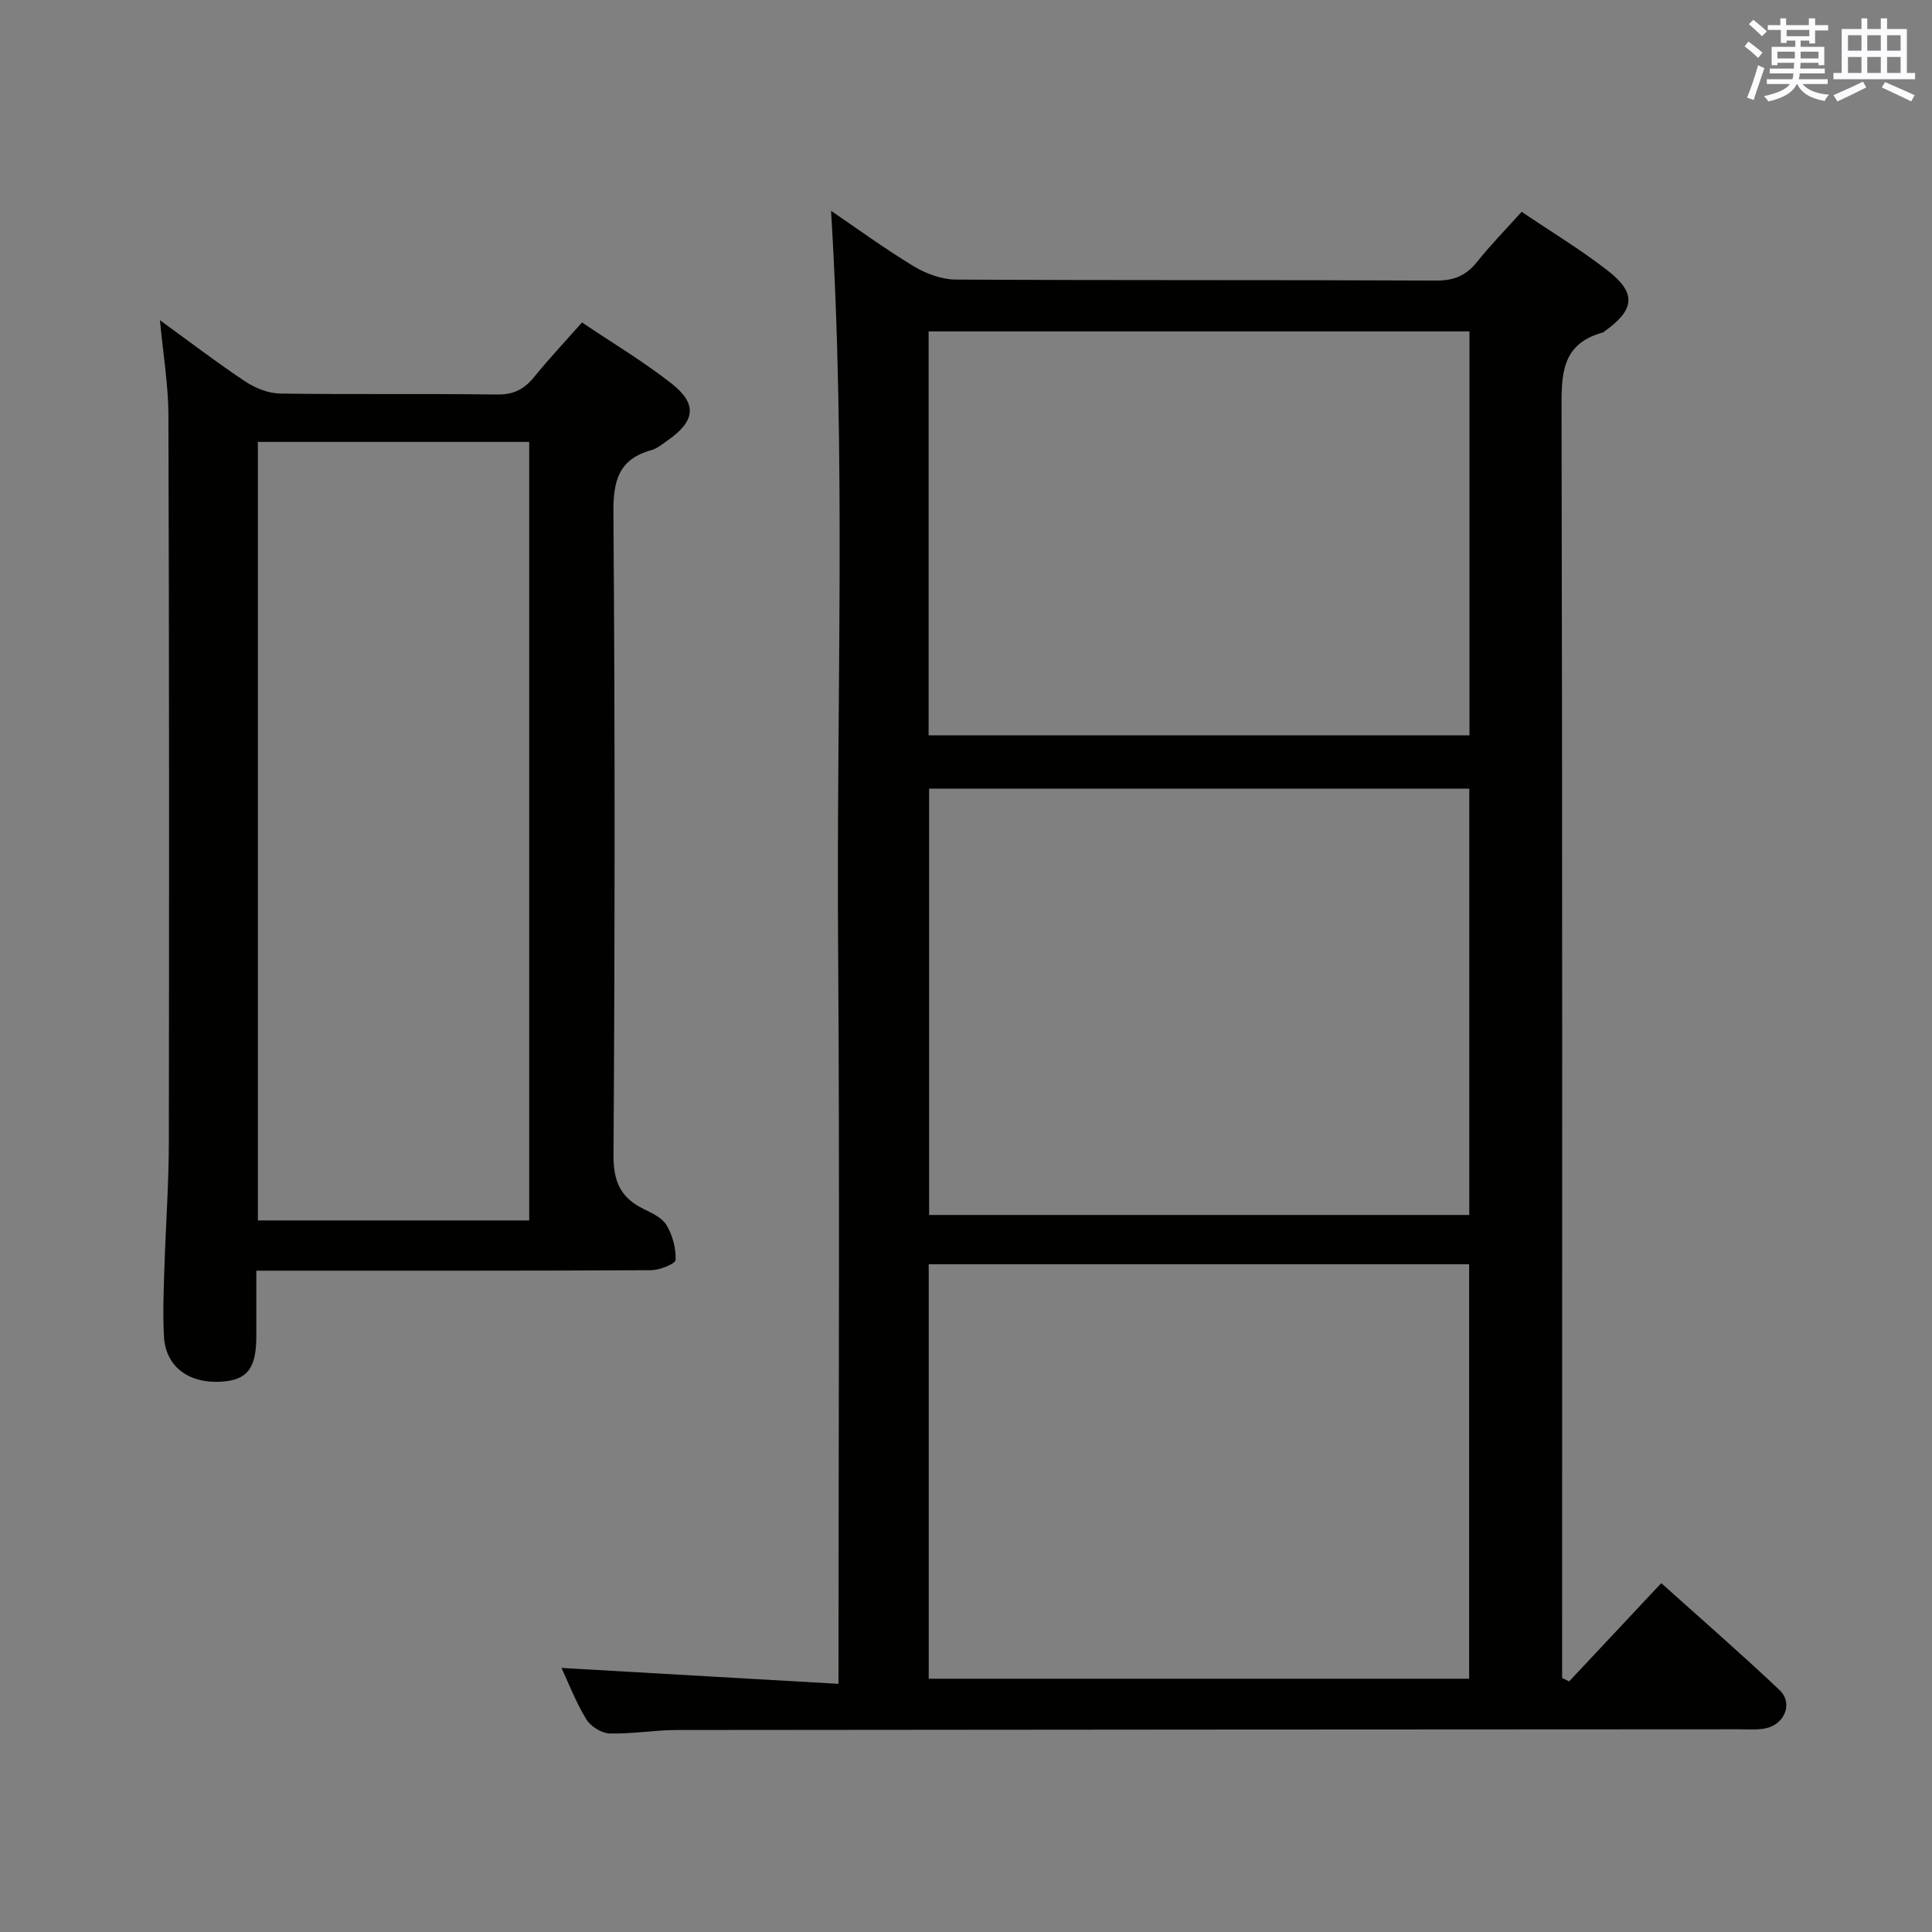<svg enable-background="new 0 0 400 400" viewBox="0 0 400 400" xmlns="http://www.w3.org/2000/svg"><rect x="0" y="0" width="400" height="400" fill="#808080" stroke="none"/><path d="m172.06 43.65c5.38 3.65 11.09 7.83 17.12 11.48 2.54 1.53 5.75 2.73 8.66 2.75 33.16.19 66.31.05 99.47.21 3.72.02 6.25-1.03 8.51-3.88 2.78-3.49 5.92-6.69 9.22-10.36 6.14 4.15 12.25 7.84 17.84 12.19 5.97 4.66 5.59 8.06-.62 12.52-.14.1-.26.24-.41.28-8.76 2.37-8.57 8.96-8.55 16.32.19 85.31.12 170.62.12 255.92v6.32c.48.24.97.48 1.45.72 6.24-6.66 12.48-13.31 19.08-20.35 8.3 7.46 16.55 14.63 24.49 22.14 2.85 2.7 1.08 7.12-2.92 7.93-1.77.36-3.65.19-5.48.19-73.31.04-146.62.06-219.93.15-4.64.01-9.29.85-13.92.71-1.67-.05-3.92-1.48-4.81-2.94-2.14-3.52-3.64-7.42-5.13-10.62 18.8 1.08 37.71 2.16 57.35 3.29 0-51.95.28-102.55-.08-153.15-.36-50.52 1.67-101.11-1.46-151.82zm20.3 207.9h111.84c0-29.55 0-58.91 0-88.26-37.49 0-74.58 0-111.84 0zm-.08 96.01h111.89c0-28.71 0-57.22 0-85.81-37.51 0-74.59 0-111.89 0zm111.96-195.31c0-28.13 0-55.86 0-83.64-37.54 0-74.73 0-111.98 0v83.64z" fill="#010100"/><path d="m33.12 66.3c6.18 4.48 11.8 8.79 17.69 12.7 2.06 1.37 4.77 2.44 7.2 2.48 14.99.22 30 0 44.99.2 3.4.04 5.58-1.15 7.61-3.65 3.03-3.74 6.34-7.26 9.89-11.27 6.25 4.22 12.66 8.04 18.49 12.61 5.45 4.27 4.96 7.8-.74 11.8-1.08.76-2.18 1.69-3.41 2.03-6.81 1.89-7.89 6.39-7.84 13.02.34 44.32.3 88.65.02 132.98-.03 5.42 1.48 8.75 6.14 11.06 1.77.88 3.91 1.84 4.83 3.38 1.25 2.09 1.99 4.81 1.89 7.21-.04.81-3.3 2.12-5.09 2.13-25.16.14-50.33.1-75.49.1-1.82 0-3.63 0-6.23 0v13.54c0 6.71-1.88 9.13-7.32 9.45-6.74.39-11.46-3.17-11.8-9.33-.26-4.65-.07-9.33.08-13.99.27-8.81.92-17.62.93-26.43.07-50.16.07-100.32-.09-150.48-.03-6.25-1.1-12.49-1.75-19.54zm76.45 25.19c-19.17 0-37.72 0-56.18 0v161.19h56.18c0-53.88 0-107.44 0-161.19z" fill="#010100"/><g fill="#fbfafc"><path d="m361.2 9.6.8-1c.9.7 1.9 1.4 2.9 2.3l-.9 1.1c-1-1-2-1.8-2.8-2.4zm.5 10.6c.9-2.1 1.6-4.3 2.3-6.7.4.2.8.4 1.3.6-.7 2.1-1.5 4.3-2.2 6.6zm.4-15.2.9-.9c1 .8 2 1.6 2.8 2.4l-1 1c-.9-.9-1.8-1.7-2.7-2.5zm12.5-1.2h1.2v1.4h2.7v1.1h-2.7v2.7h-1.2v-.6h-1.8v1.3h4.9v3.8h-1.2v-.5h-3.7c0 .4-.1.9-.1 1.2h5.1v1h-5.2c0 .5-.1.9-.2 1.2h6v1h-5.2c1.1 1.3 2.9 2 5.5 2.2-.4.4-.7.8-.9 1.3-2.9-.5-4.8-1.6-5.7-3.5h-.1c-.8 1.7-2.7 2.9-5.9 3.6-.2-.4-.6-.8-.9-1.1 2.8-.6 4.6-1.4 5.4-2.5h-4.8v-1h5.3c.1-.3.2-.7.2-1.2h-4.9v-1h5c0-.4 0-.8.1-1.2h-3.5v.5h-1.2v-3.8h4.9v-1.3h-1.8v.5h-1.2v-2.7h-2.7v-1h2.6v-1.4h1.2v1.4h4.7v-1.4zm-6.6 8.3h3.6c0-.4 0-.9 0-1.4h-3.6zm1.9-4.6h4.7v-1.3h-4.7zm6.6 3.2h-3.7v1.4h3.7z"/><path d="m385.3 3.8h1.3v2.2h2.8v-2.2h1.3v2.2h4.1v9.1h1.7v1.3h-16.9v-1.3h1.7v-9.1h4.1v-2.2zm.4 13.1.7 1.2c-1.8.9-3.8 1.9-6 2.9-.2-.4-.5-.8-.8-1.3 2.3-1 4.3-1.9 6.1-2.8zm-3.1-6.4h2.8v-3.2h-2.8zm0 4.6h2.8v-3.3h-2.8zm4-4.6h2.8v-3.2h-2.8zm0 4.6h2.8v-3.3h-2.8zm3.7 1.9c2.1.9 4.1 1.8 6.1 2.7l-.7 1.3c-2.2-1.1-4.2-2-6.1-2.9zm3.2-9.7h-2.8v3.2h2.8zm-2.8 7.8h2.8v-3.3h-2.8z"/></g></svg>